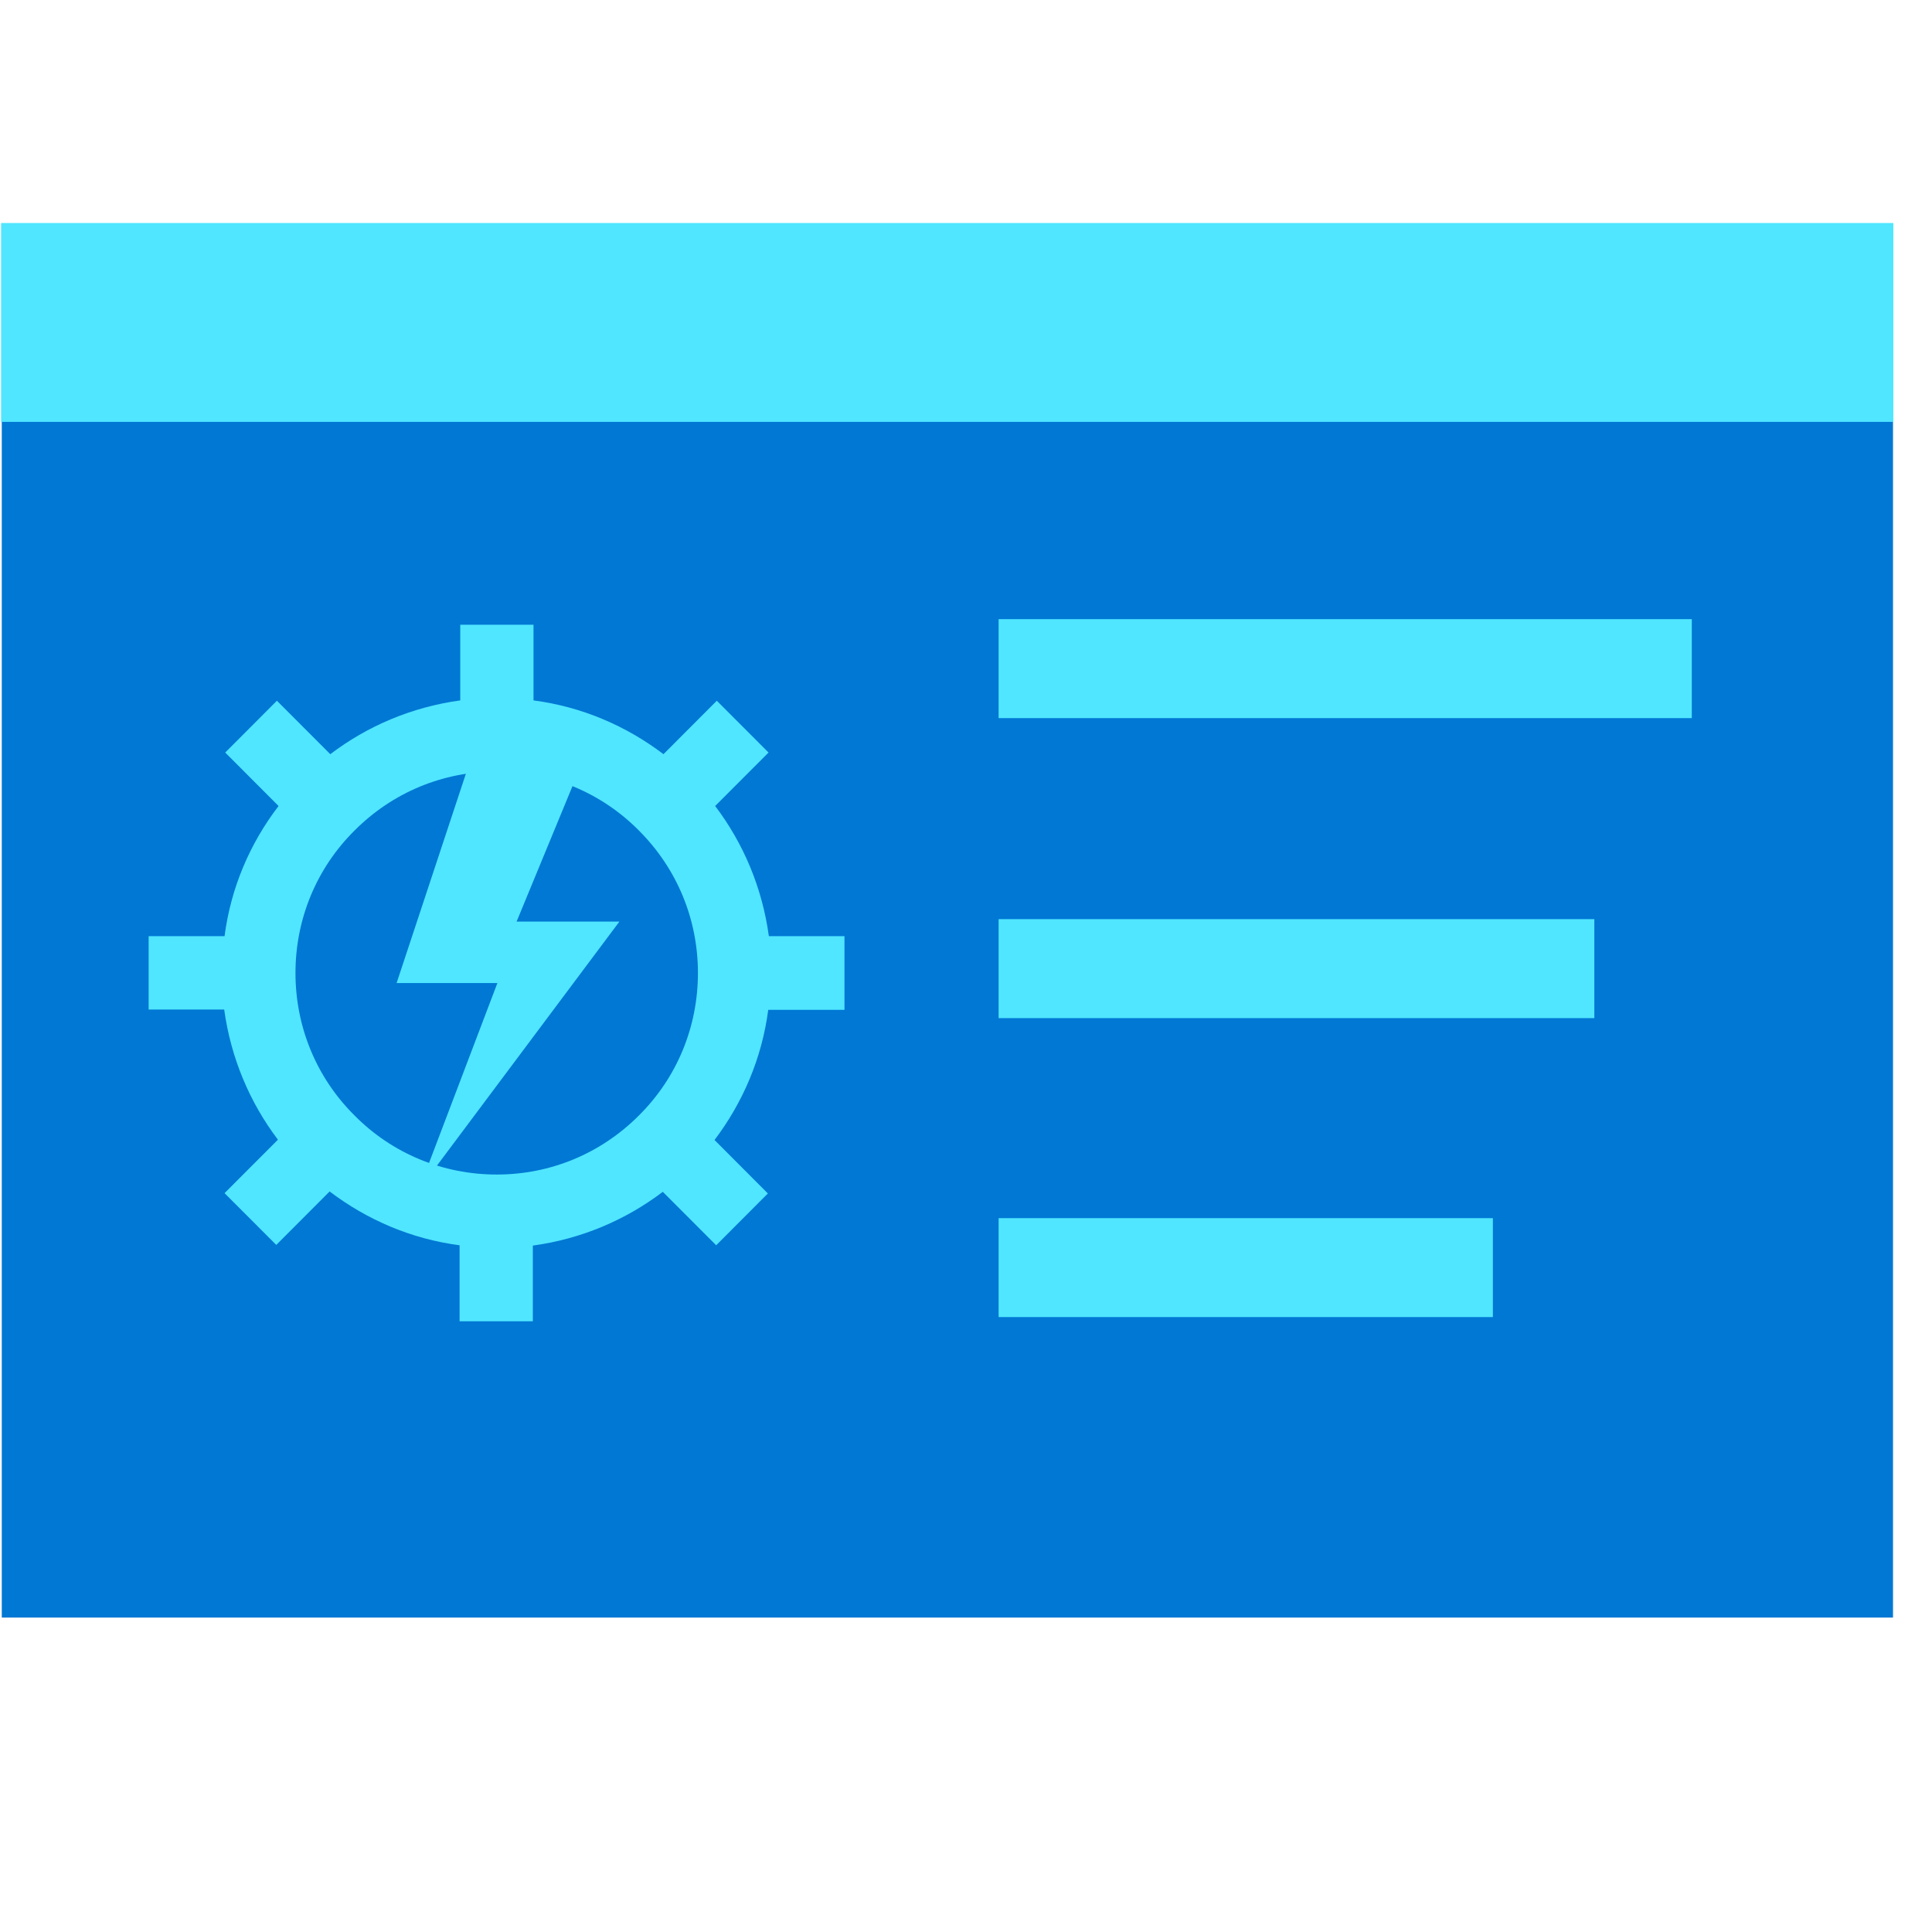 <svg data-slug-id="code06" viewBox="0 0 49 49" xmlns="http://www.w3.org/2000/svg">
<path d="M48.011 10.566H0.045V41.025H48.011V10.566Z" fill="#0078D4"/>
<path d="M48.02 5.656H0.028V10.7H48.02V5.656Z" fill="#50E6FF"/>
<path d="M12.597 30.58C15.852 30.58 18.491 27.937 18.491 24.677C18.491 21.416 15.852 18.773 12.597 18.773C9.342 18.773 6.703 21.416 6.703 24.677C6.703 27.937 9.342 30.58 12.597 30.58Z" fill="#0078D4"/>
<path d="M21.418 25.612V23.743H19.5C19.332 22.513 18.853 21.385 18.138 20.442L19.492 19.086L18.18 17.772L16.827 19.128C15.885 18.412 14.758 17.924 13.531 17.764V15.844H11.673V17.764C10.445 17.932 9.319 18.412 8.377 19.128L7.023 17.772L5.712 19.086L7.065 20.442C6.342 21.385 5.855 22.513 5.695 23.743H3.77V25.604H5.686C5.855 26.833 6.334 27.962 7.049 28.905L5.695 30.261L7.007 31.574L8.36 30.218C9.302 30.934 10.428 31.423 11.656 31.583V33.511H13.514V31.591C14.742 31.423 15.868 30.943 16.81 30.227L18.164 31.583L19.475 30.269L18.122 28.913C18.836 27.97 19.324 26.842 19.484 25.612H21.418ZM7.494 24.677C7.494 23.313 8.024 22.025 8.991 21.065C9.958 20.096 11.236 19.566 12.598 19.566C13.96 19.566 15.246 20.096 16.205 21.065C17.172 22.033 17.701 23.313 17.701 24.677C17.701 26.042 17.172 27.33 16.205 28.29C15.238 29.259 13.96 29.789 12.598 29.789C11.236 29.789 9.949 29.259 8.991 28.29C8.024 27.33 7.494 26.042 7.494 24.677Z" fill="#50E6FF"/>
<path d="M13.203 23.374H13.102L14.902 19.012H12.018L10.059 24.932H12.463H12.615L10.622 30.178L15.709 23.374H13.203Z" fill="#50E6FF"/>
<path d="M42.908 15.703H25.327V18.213H42.908V15.703Z" fill="#50E6FF"/>
<path d="M40.436 23.312H25.327V25.822H40.436V23.312Z" fill="#50E6FF"/>
<path d="M37.863 30.895H25.327V33.404H37.863V30.895Z" fill="#50E6FF"/>
</svg>
